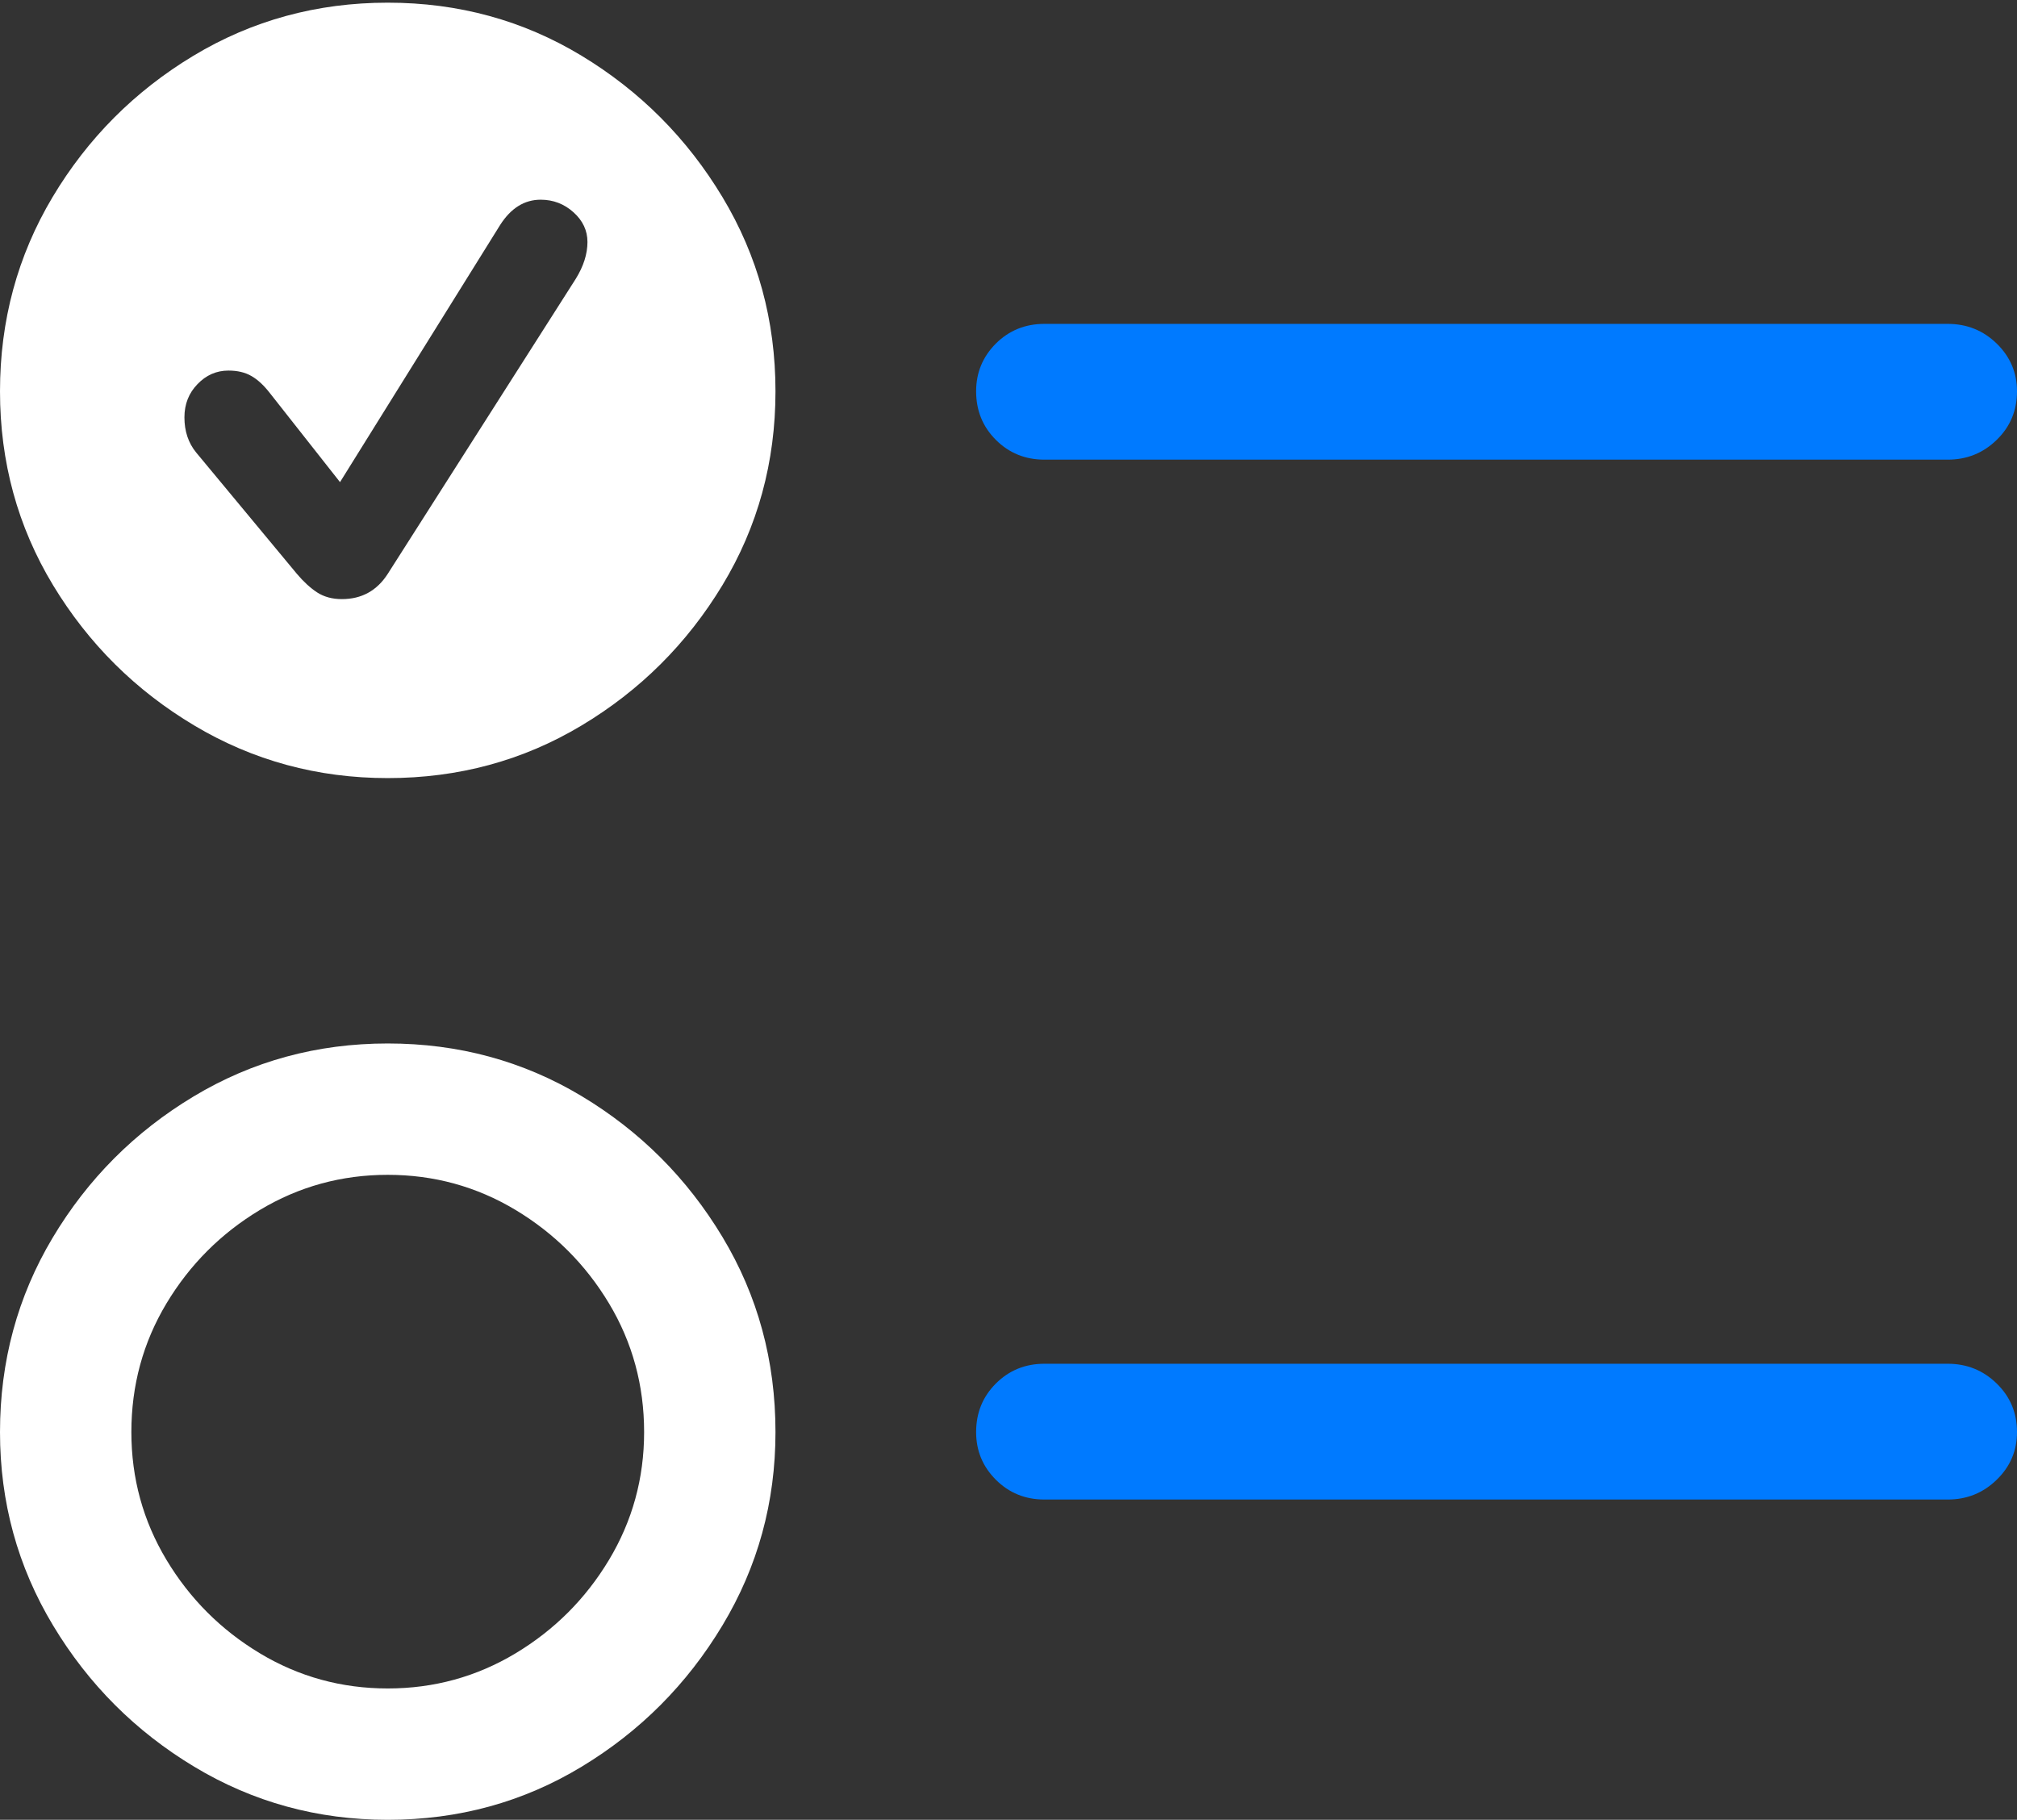 <?xml version="1.0" encoding="UTF-8"?>
<!--Generator: Apple Native CoreSVG 175.5-->
<!DOCTYPE svg
PUBLIC "-//W3C//DTD SVG 1.1//EN"
       "http://www.w3.org/Graphics/SVG/1.1/DTD/svg11.dtd">
<svg version="1.1" xmlns="http://www.w3.org/2000/svg" xmlns:xlink="http://www.w3.org/1999/xlink" width="21.895" height="19.756">
 <rect width="100%" height="100%" fill="#333333" stroke="none"/>
 <g>
  <rect height="19.756" opacity="0" width="21.895" x="0" y="0"/>
  <path d="M11.338 4.99L21.143 4.99Q21.455 4.99 21.675 4.775Q21.895 4.561 21.895 4.248Q21.895 3.945 21.675 3.73Q21.455 3.516 21.143 3.516L11.338 3.516Q11.025 3.516 10.81 3.73Q10.596 3.945 10.596 4.248Q10.596 4.561 10.81 4.775Q11.025 4.99 11.338 4.99ZM11.338 16.279L21.143 16.279Q21.455 16.279 21.675 16.064Q21.895 15.85 21.895 15.547Q21.895 15.234 21.675 15.02Q21.455 14.805 21.143 14.805L11.338 14.805Q11.025 14.805 10.81 15.02Q10.596 15.234 10.596 15.547Q10.596 15.85 10.81 16.064Q11.025 16.279 11.338 16.279Z" fill="#007aff"/>
  <path d="M4.209 8.447Q5.361 8.447 6.313 7.876Q7.266 7.305 7.842 6.353Q8.418 5.4 8.418 4.248Q8.418 3.096 7.842 2.139Q7.266 1.182 6.313 0.605Q5.361 0.029 4.209 0.029Q3.057 0.029 2.1 0.605Q1.143 1.182 0.571 2.139Q0 3.096 0 4.248Q0 5.4 0.576 6.353Q1.152 7.305 2.109 7.876Q3.066 8.447 4.209 8.447ZM3.711 6.504Q3.555 6.504 3.442 6.431Q3.33 6.357 3.223 6.23L2.129 4.912Q2.002 4.756 2.002 4.531Q2.002 4.316 2.144 4.17Q2.285 4.023 2.48 4.023Q2.627 4.023 2.729 4.082Q2.832 4.141 2.93 4.268L3.691 5.234L5.43 2.441Q5.605 2.168 5.869 2.168Q6.074 2.168 6.226 2.305Q6.377 2.441 6.377 2.627Q6.377 2.822 6.25 3.027L4.209 6.23Q4.033 6.504 3.711 6.504ZM4.209 19.756Q5.361 19.756 6.313 19.18Q7.266 18.604 7.842 17.646Q8.418 16.689 8.418 15.547Q8.418 14.385 7.842 13.428Q7.266 12.471 6.313 11.899Q5.361 11.328 4.209 11.328Q3.057 11.328 2.1 11.904Q1.143 12.48 0.571 13.438Q0 14.395 0 15.547Q0 16.689 0.576 17.646Q1.152 18.604 2.109 19.18Q3.066 19.756 4.209 19.756ZM4.209 18.33Q3.457 18.33 2.822 17.949Q2.188 17.568 1.807 16.934Q1.426 16.299 1.426 15.547Q1.426 14.785 1.807 14.15Q2.188 13.516 2.822 13.135Q3.457 12.754 4.209 12.754Q4.961 12.754 5.596 13.135Q6.23 13.516 6.611 14.15Q6.992 14.785 6.992 15.547Q6.992 16.299 6.611 16.934Q6.23 17.568 5.596 17.949Q4.961 18.33 4.209 18.33Z" fill="#ffffff"/>
 </g>
</svg>
